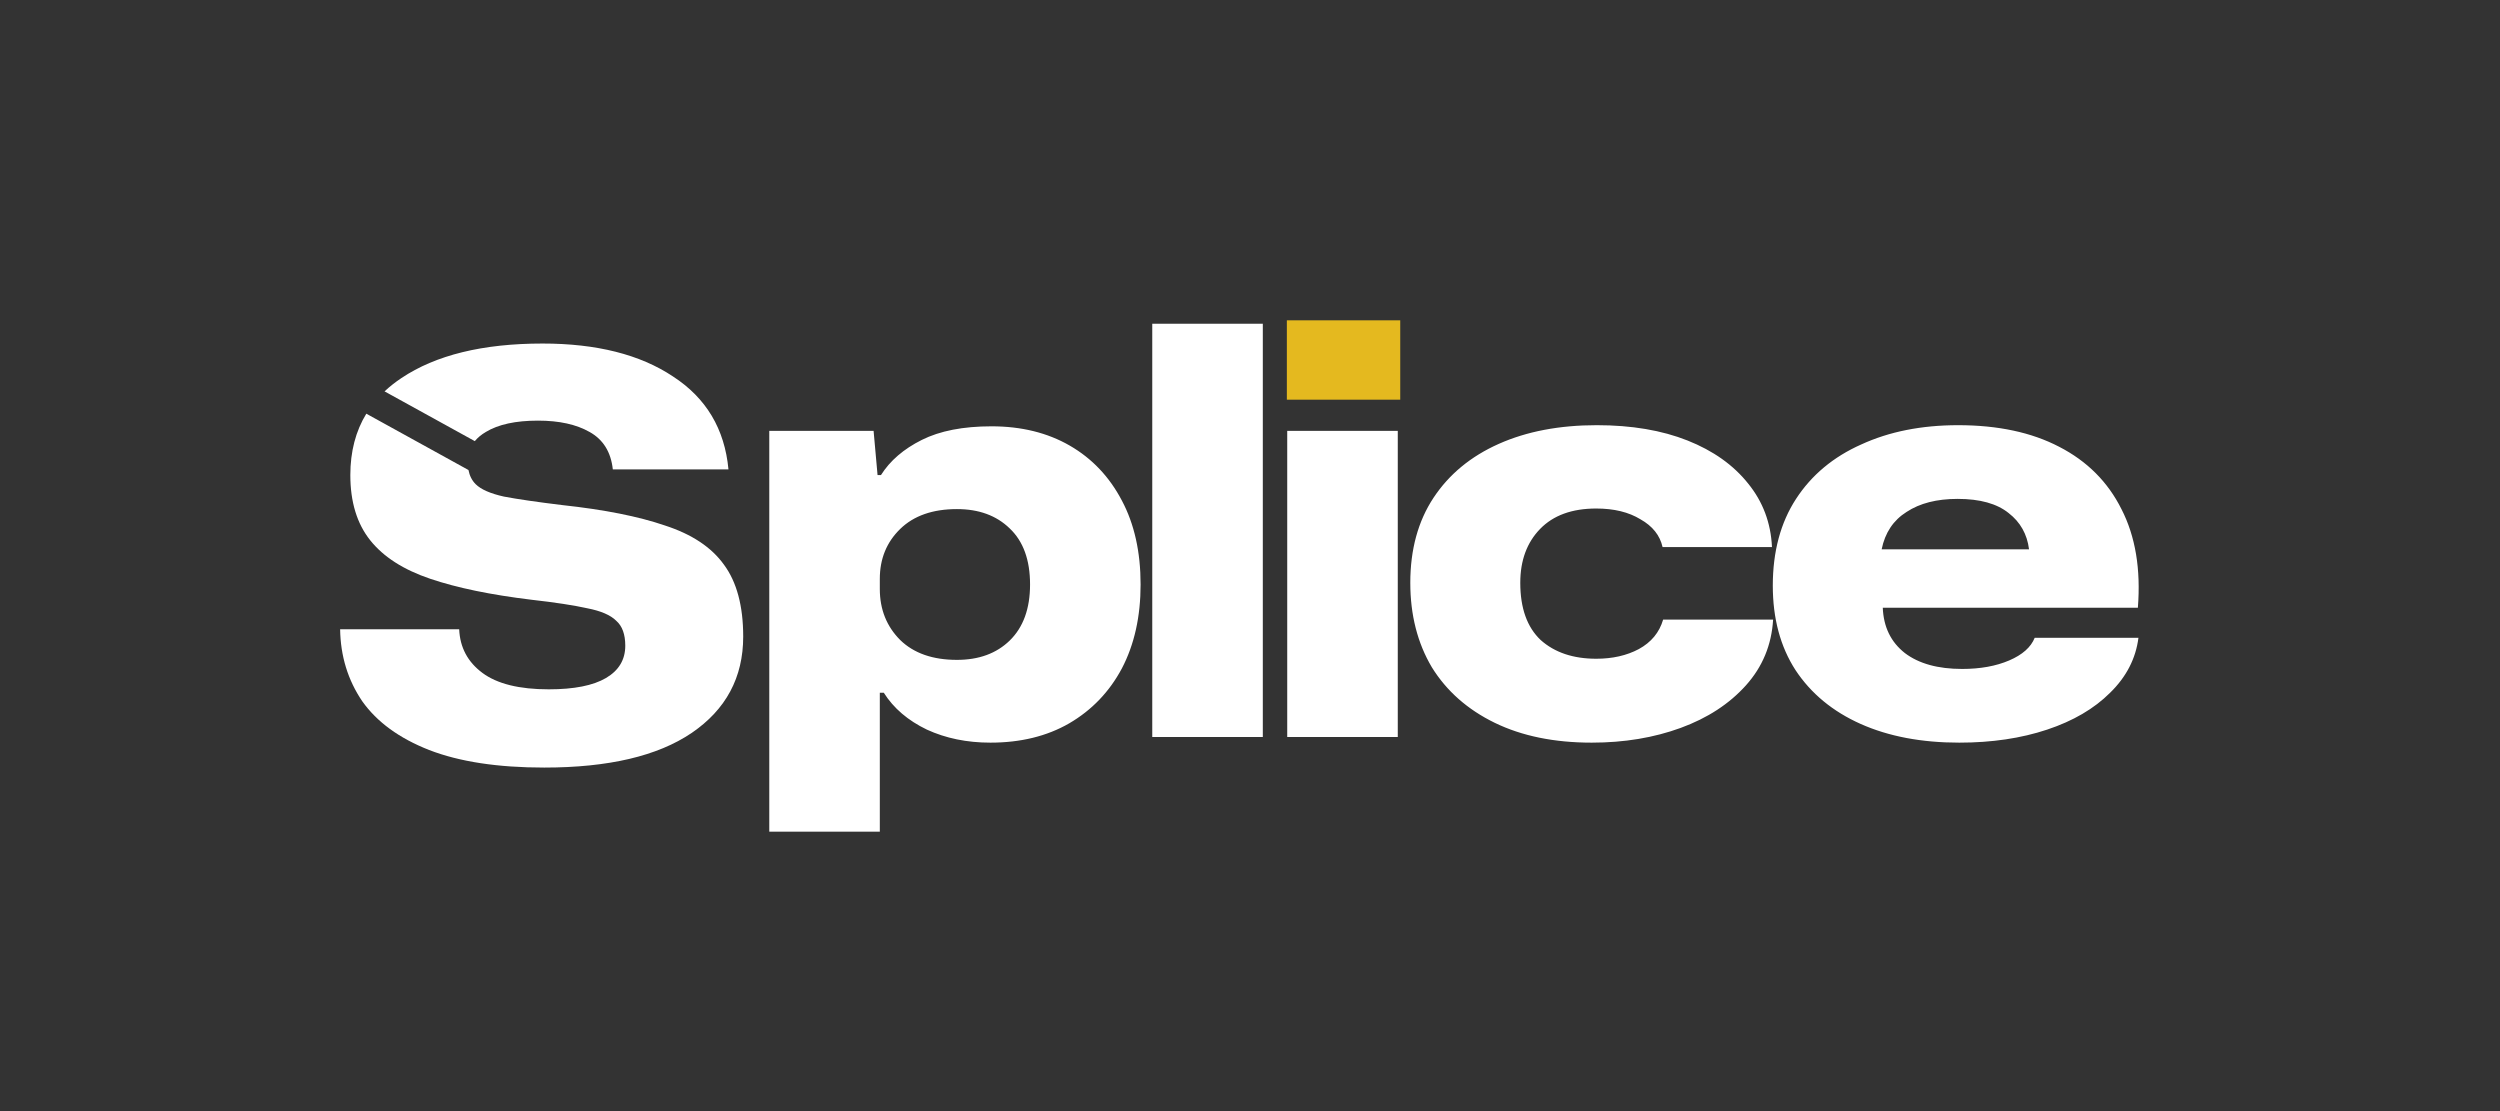 <svg width="135" height="60" viewBox="0 0 135 60" fill="none" xmlns="http://www.w3.org/2000/svg">
    <rect x="0" y="0" width="135" height="60" fill="#333333" stroke="none"/>
    <path fill-rule="evenodd" clip-rule="evenodd"
          d="M23.173 40.5C24.806 41.133 26.877 41.449 29.388 41.449C32.857 41.449 35.51 40.826 37.347 39.581C39.204 38.316 40.133 36.581 40.133 34.377C40.133 32.724 39.786 31.428 39.092 30.49C38.418 29.551 37.357 28.847 35.908 28.377C34.479 27.887 32.633 27.52 30.367 27.275C29.02 27.112 27.969 26.959 27.214 26.816C26.479 26.653 25.969 26.428 25.683 26.143C25.487 25.946 25.358 25.692 25.297 25.381L19.781 22.339C19.206 23.281 18.918 24.385 18.918 25.653C18.918 27.102 19.275 28.275 19.99 29.173C20.704 30.071 21.786 30.765 23.235 31.255C24.683 31.745 26.51 32.122 28.714 32.388C29.979 32.531 30.979 32.684 31.714 32.847C32.449 32.99 32.969 33.214 33.275 33.52C33.602 33.806 33.765 34.255 33.765 34.867C33.765 35.622 33.418 36.204 32.724 36.612C32.03 37.02 31 37.224 29.633 37.224C28.041 37.224 26.847 36.928 26.051 36.337C25.255 35.745 24.837 34.959 24.796 33.979H18.367C18.388 35.428 18.786 36.724 19.561 37.867C20.357 38.99 21.561 39.867 23.173 40.5ZM20.766 21.134C21.038 20.879 21.341 20.64 21.673 20.418C23.53 19.173 26.071 18.551 29.296 18.551C32.214 18.551 34.561 19.143 36.337 20.326C38.133 21.49 39.132 23.163 39.337 25.347H33.092C32.99 24.408 32.571 23.734 31.837 23.326C31.122 22.918 30.194 22.714 29.051 22.714C27.847 22.714 26.908 22.918 26.235 23.326C25.99 23.471 25.792 23.636 25.639 23.821L20.766 21.134Z"
          fill="white"/>
    <path d="M41.541 44.909V23.266H47.174L47.388 25.654H47.572C48.061 24.878 48.796 24.246 49.776 23.756C50.755 23.266 52.01 23.021 53.541 23.021C55.153 23.021 56.562 23.368 57.766 24.062C58.969 24.756 59.908 25.746 60.582 27.032C61.255 28.297 61.592 29.807 61.592 31.562C61.592 33.297 61.255 34.807 60.582 36.093C59.908 37.358 58.959 38.348 57.735 39.062C56.531 39.756 55.112 40.103 53.48 40.103C52.215 40.103 51.072 39.868 50.051 39.399C49.031 38.909 48.255 38.246 47.725 37.409H47.51V44.909H41.541ZM51.674 35.633C52.857 35.633 53.806 35.287 54.521 34.593C55.255 33.879 55.623 32.868 55.623 31.562C55.623 30.236 55.255 29.225 54.521 28.532C53.806 27.838 52.857 27.491 51.674 27.491C50.367 27.491 49.347 27.848 48.612 28.562C47.878 29.276 47.51 30.174 47.51 31.256V31.807C47.51 32.909 47.878 33.827 48.612 34.562C49.347 35.276 50.367 35.633 51.674 35.633ZM62.222 39.797V17.48H68.192V39.797H62.222ZM69.51 21.368V17.48H75.48V21.368H69.51ZM69.51 39.797V23.266H75.48V39.797H69.51ZM85.952 40.103C83.932 40.103 82.187 39.746 80.717 39.032C79.248 38.317 78.115 37.317 77.319 36.032C76.544 34.725 76.156 33.205 76.156 31.47C76.156 29.674 76.575 28.144 77.411 26.878C78.248 25.613 79.421 24.644 80.932 23.97C82.442 23.297 84.207 22.96 86.228 22.96C88.105 22.96 89.738 23.236 91.126 23.787C92.513 24.338 93.605 25.113 94.401 26.113C95.197 27.093 95.626 28.236 95.687 29.542H89.779C89.636 28.909 89.238 28.409 88.585 28.042C87.952 27.654 87.156 27.46 86.197 27.46C84.891 27.46 83.88 27.827 83.166 28.562C82.452 29.297 82.095 30.266 82.095 31.47C82.095 32.838 82.462 33.868 83.197 34.562C83.952 35.236 84.952 35.572 86.197 35.572C87.075 35.572 87.84 35.399 88.493 35.052C89.166 34.685 89.605 34.154 89.809 33.46H95.748C95.666 34.828 95.176 36.011 94.279 37.011C93.381 38.011 92.207 38.776 90.758 39.307C89.309 39.837 87.707 40.103 85.952 40.103ZM105.803 40.103C103.762 40.103 101.986 39.766 100.476 39.093C98.966 38.419 97.793 37.45 96.956 36.184C96.139 34.919 95.731 33.399 95.731 31.623C95.731 29.787 96.15 28.225 96.986 26.94C97.823 25.654 98.996 24.674 100.507 24.001C102.017 23.307 103.762 22.96 105.741 22.96C107.884 22.96 109.701 23.348 111.19 24.123C112.701 24.899 113.823 26.021 114.558 27.491C115.313 28.96 115.609 30.736 115.445 32.817H101.67C101.711 33.858 102.109 34.674 102.864 35.266C103.619 35.838 104.65 36.123 105.956 36.123C106.935 36.123 107.782 35.97 108.496 35.664C109.211 35.358 109.67 34.95 109.874 34.44H115.476C115.333 35.562 114.823 36.552 113.945 37.409C113.088 38.266 111.956 38.93 110.547 39.399C109.139 39.868 107.558 40.103 105.803 40.103ZM105.711 26.94C104.588 26.94 103.67 27.174 102.956 27.644C102.241 28.093 101.792 28.766 101.609 29.664H109.568C109.466 28.848 109.099 28.195 108.466 27.705C107.833 27.195 106.915 26.94 105.711 26.94Z"
          fill="white"/>
    <path d="M75.613 17.297H69.49V21.583H75.613V17.297Z" fill="#E4B91F"/>
</svg>
